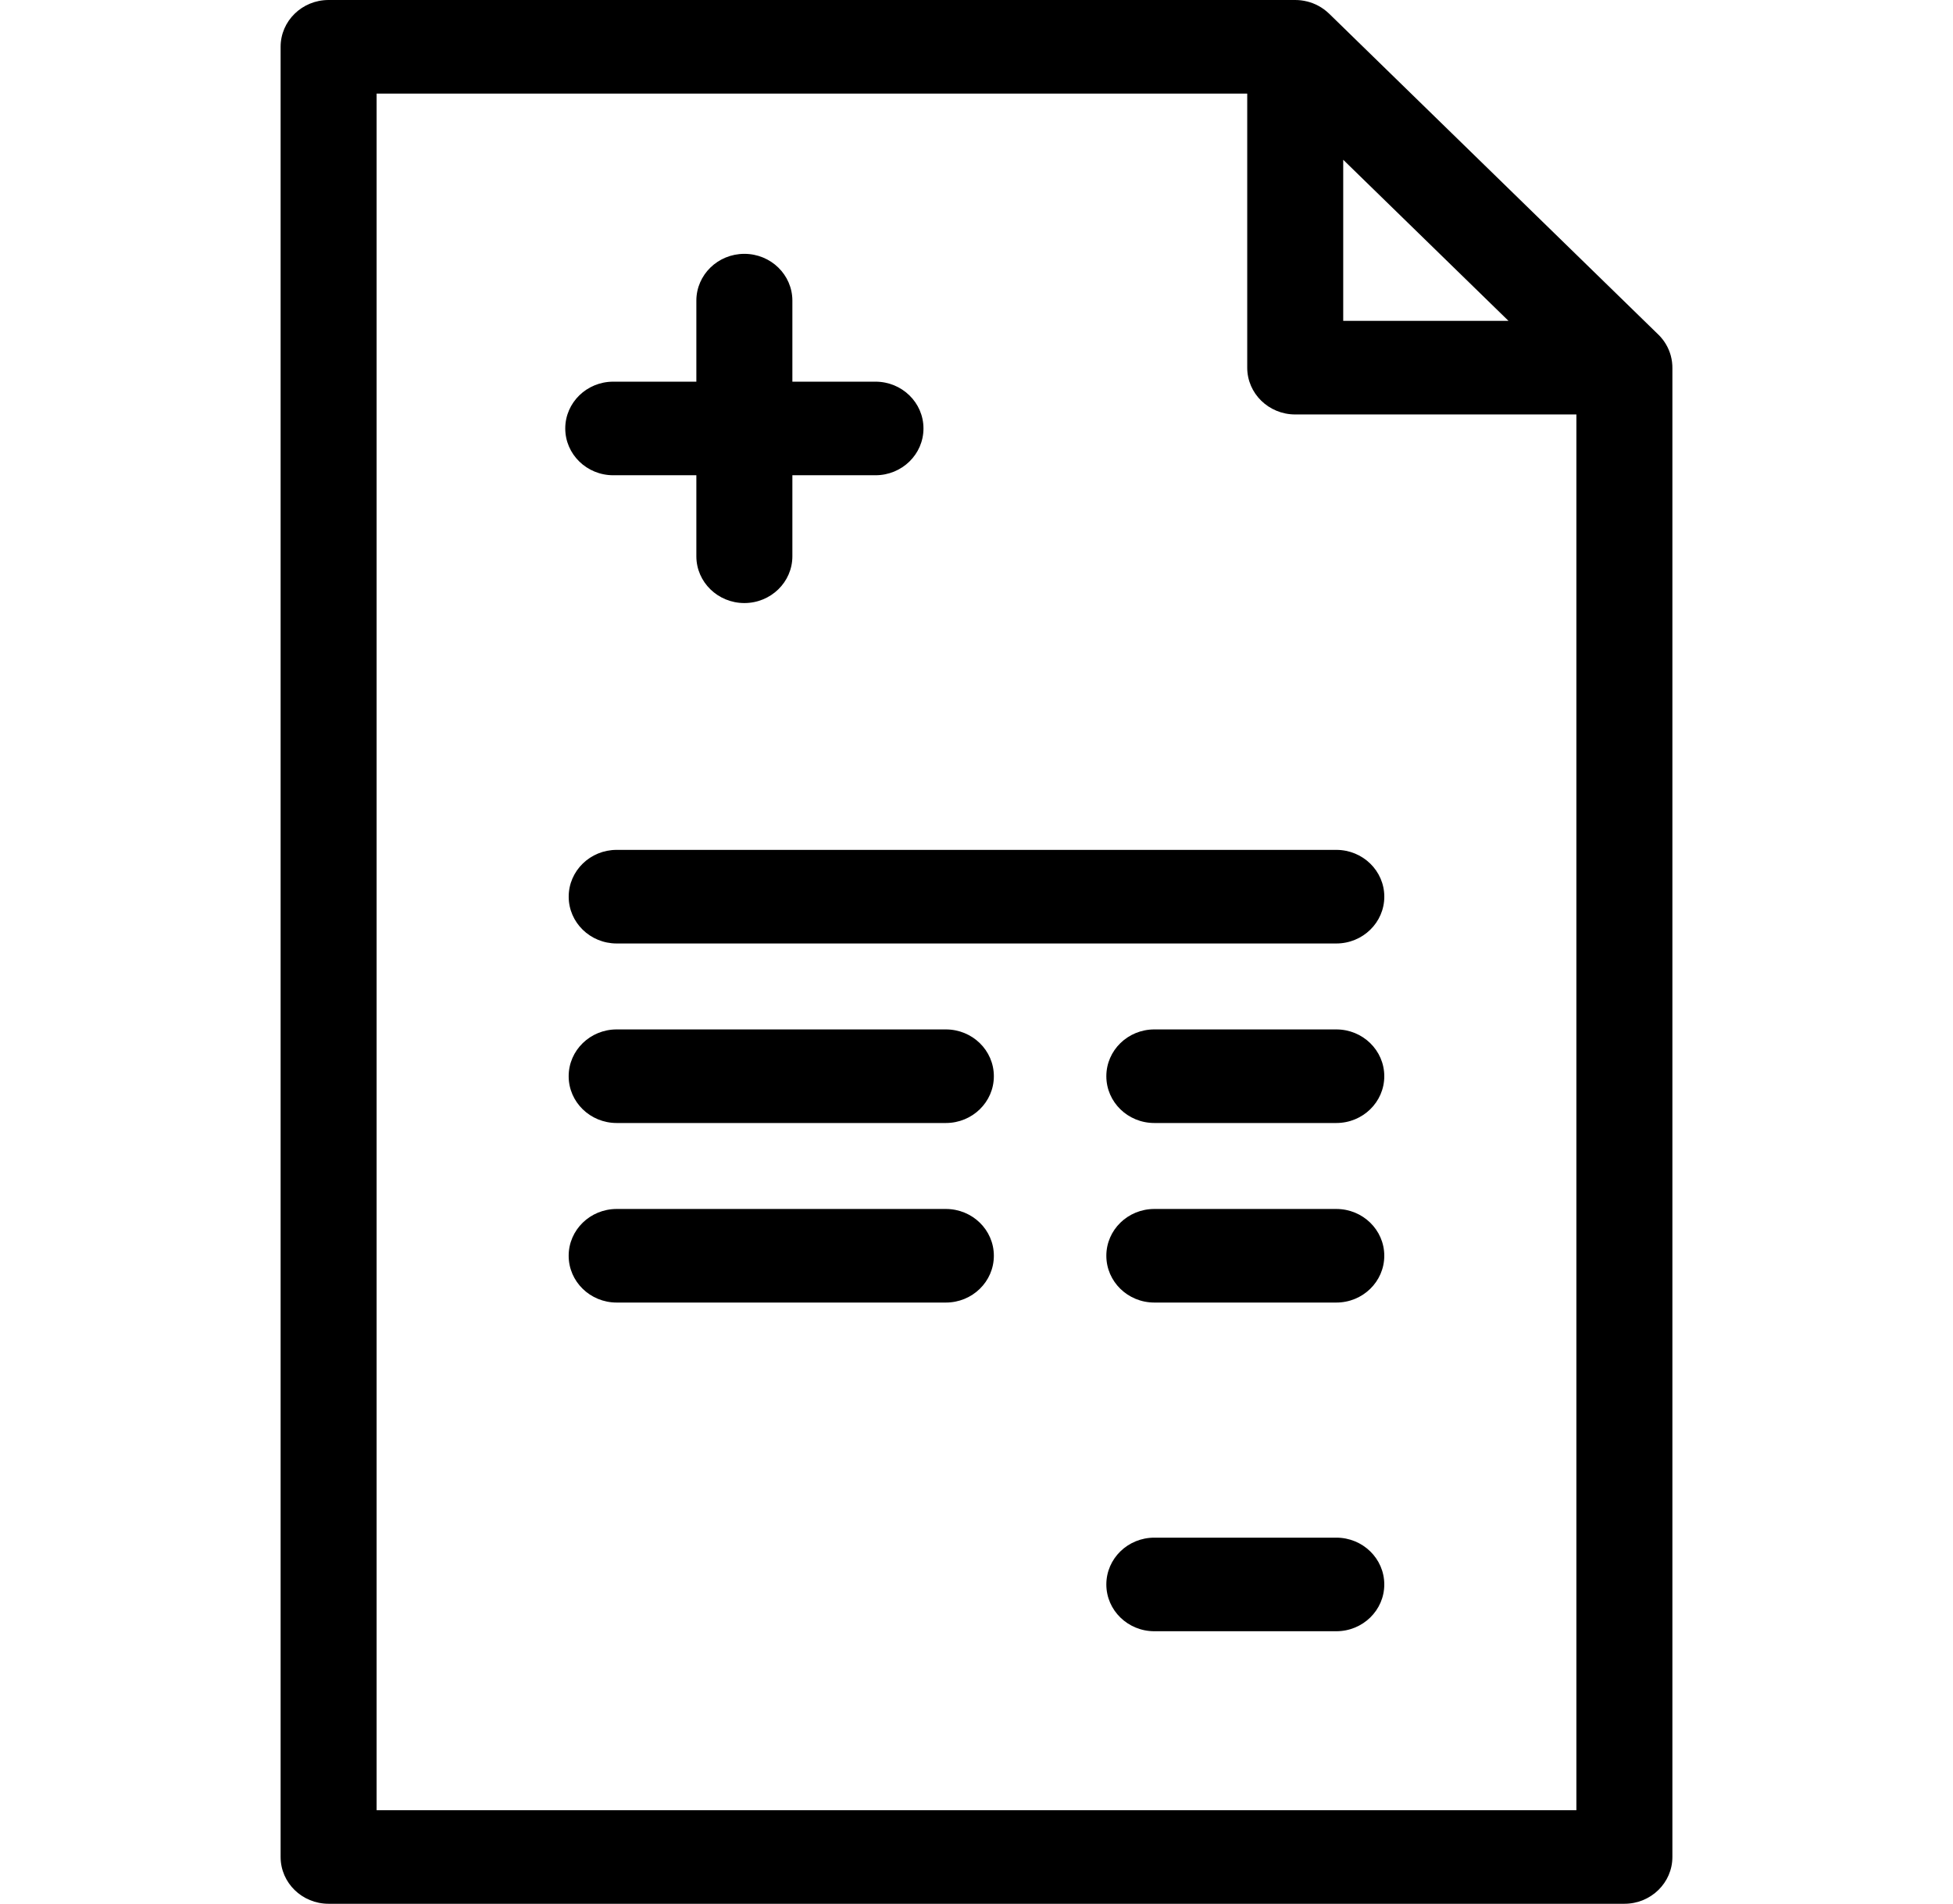 <svg width="79" height="77" viewBox="0 0 79 77" fill="none" xmlns="http://www.w3.org/2000/svg">
<path d="M40.202 43.529C40.202 44.574 39.333 45.421 38.26 45.421H24.945C23.873 45.421 23.003 44.574 23.003 43.529C23.003 42.483 23.873 41.636 24.945 41.636H38.26C39.333 41.636 40.202 42.483 40.202 43.529ZM38.26 48.898H24.945C23.873 48.898 23.003 49.745 23.003 50.79C23.003 51.836 23.873 52.683 24.945 52.683H38.26C39.333 52.683 40.202 51.836 40.202 50.79C40.202 49.745 39.333 48.898 38.26 48.898ZM24.807 19.222H28.168V22.499C28.168 23.544 29.038 24.391 30.11 24.391C31.182 24.391 32.052 23.544 32.052 22.499V19.222H35.413C36.486 19.222 37.355 18.375 37.355 17.329C37.355 16.284 36.486 15.437 35.413 15.437H32.052V12.16C32.052 11.115 31.182 10.267 30.11 10.267C29.038 10.267 28.168 11.115 28.168 12.16V15.437H24.807C23.734 15.437 22.865 16.284 22.865 17.329C22.865 18.374 23.734 19.222 24.807 19.222ZM23.004 36.267C23.004 37.312 23.873 38.16 24.945 38.16H54.054C55.126 38.16 55.996 37.312 55.996 36.267C55.996 35.222 55.126 34.374 54.054 34.374H24.945C23.873 34.374 23.004 35.222 23.004 36.267ZM67.649 14.884V75.107C67.649 76.153 66.78 77 65.707 77H13.292C12.22 77 11.351 76.153 11.351 75.107V1.893C11.351 0.847 12.22 0 13.292 0H52.378C52.455 0 52.528 0.003 52.602 0.011C52.604 0.011 52.606 0.012 52.608 0.012C52.611 0.012 52.612 0.012 52.615 0.012C52.617 0.013 52.619 0.013 52.621 0.013C52.623 0.013 52.625 0.014 52.627 0.014H52.627C52.709 0.024 52.789 0.038 52.868 0.058C52.869 0.058 52.87 0.058 52.871 0.058H52.871C53.193 0.138 53.495 0.299 53.743 0.534C53.744 0.534 53.744 0.534 53.744 0.534C53.745 0.536 53.746 0.537 53.748 0.538C53.748 0.538 53.749 0.539 53.75 0.54C53.75 0.54 53.751 0.541 53.752 0.542C53.753 0.543 53.754 0.544 53.755 0.545C53.755 0.545 53.756 0.545 53.756 0.546C53.759 0.549 53.762 0.552 53.765 0.554L67.08 13.532C67.082 13.534 67.083 13.535 67.084 13.536C67.085 13.536 67.085 13.537 67.085 13.537C67.087 13.538 67.087 13.539 67.088 13.54C67.089 13.54 67.089 13.54 67.089 13.541C67.092 13.543 67.095 13.546 67.097 13.549C67.097 13.549 67.097 13.549 67.098 13.549C67.099 13.55 67.1 13.552 67.102 13.553C67.334 13.787 67.495 14.069 67.58 14.37C67.58 14.37 67.58 14.37 67.58 14.37C67.581 14.372 67.581 14.373 67.581 14.374C67.581 14.376 67.582 14.376 67.582 14.377C67.582 14.378 67.582 14.379 67.583 14.38C67.583 14.381 67.583 14.383 67.584 14.384C67.584 14.384 67.584 14.384 67.584 14.384C67.608 14.473 67.626 14.565 67.637 14.657C67.637 14.658 67.637 14.658 67.637 14.659C67.637 14.66 67.637 14.661 67.637 14.662C67.637 14.663 67.637 14.664 67.637 14.666C67.637 14.666 67.637 14.666 67.637 14.666C67.646 14.739 67.65 14.811 67.649 14.884ZM54.334 12.978H61.02L54.334 6.462V12.978ZM63.766 16.763H52.392C51.32 16.763 50.451 15.916 50.451 14.87V3.785H15.234V73.215H63.766V16.763ZM54.054 41.636H46.694C45.621 41.636 44.752 42.483 44.752 43.529C44.752 44.574 45.621 45.421 46.694 45.421H54.054C55.126 45.421 55.995 44.574 55.995 43.529C55.995 42.483 55.126 41.636 54.054 41.636ZM54.054 62.192H46.694C45.621 62.192 44.752 63.039 44.752 64.085C44.752 65.13 45.621 65.977 46.694 65.977H54.054C55.126 65.977 55.995 65.13 55.995 64.085C55.995 63.039 55.126 62.192 54.054 62.192ZM54.054 48.898H46.694C45.621 48.898 44.752 49.745 44.752 50.79C44.752 51.836 45.621 52.683 46.694 52.683H54.054C55.126 52.683 55.995 51.836 55.995 50.79C55.995 49.745 55.126 48.898 54.054 48.898Z" fill="black"/>
</svg>
